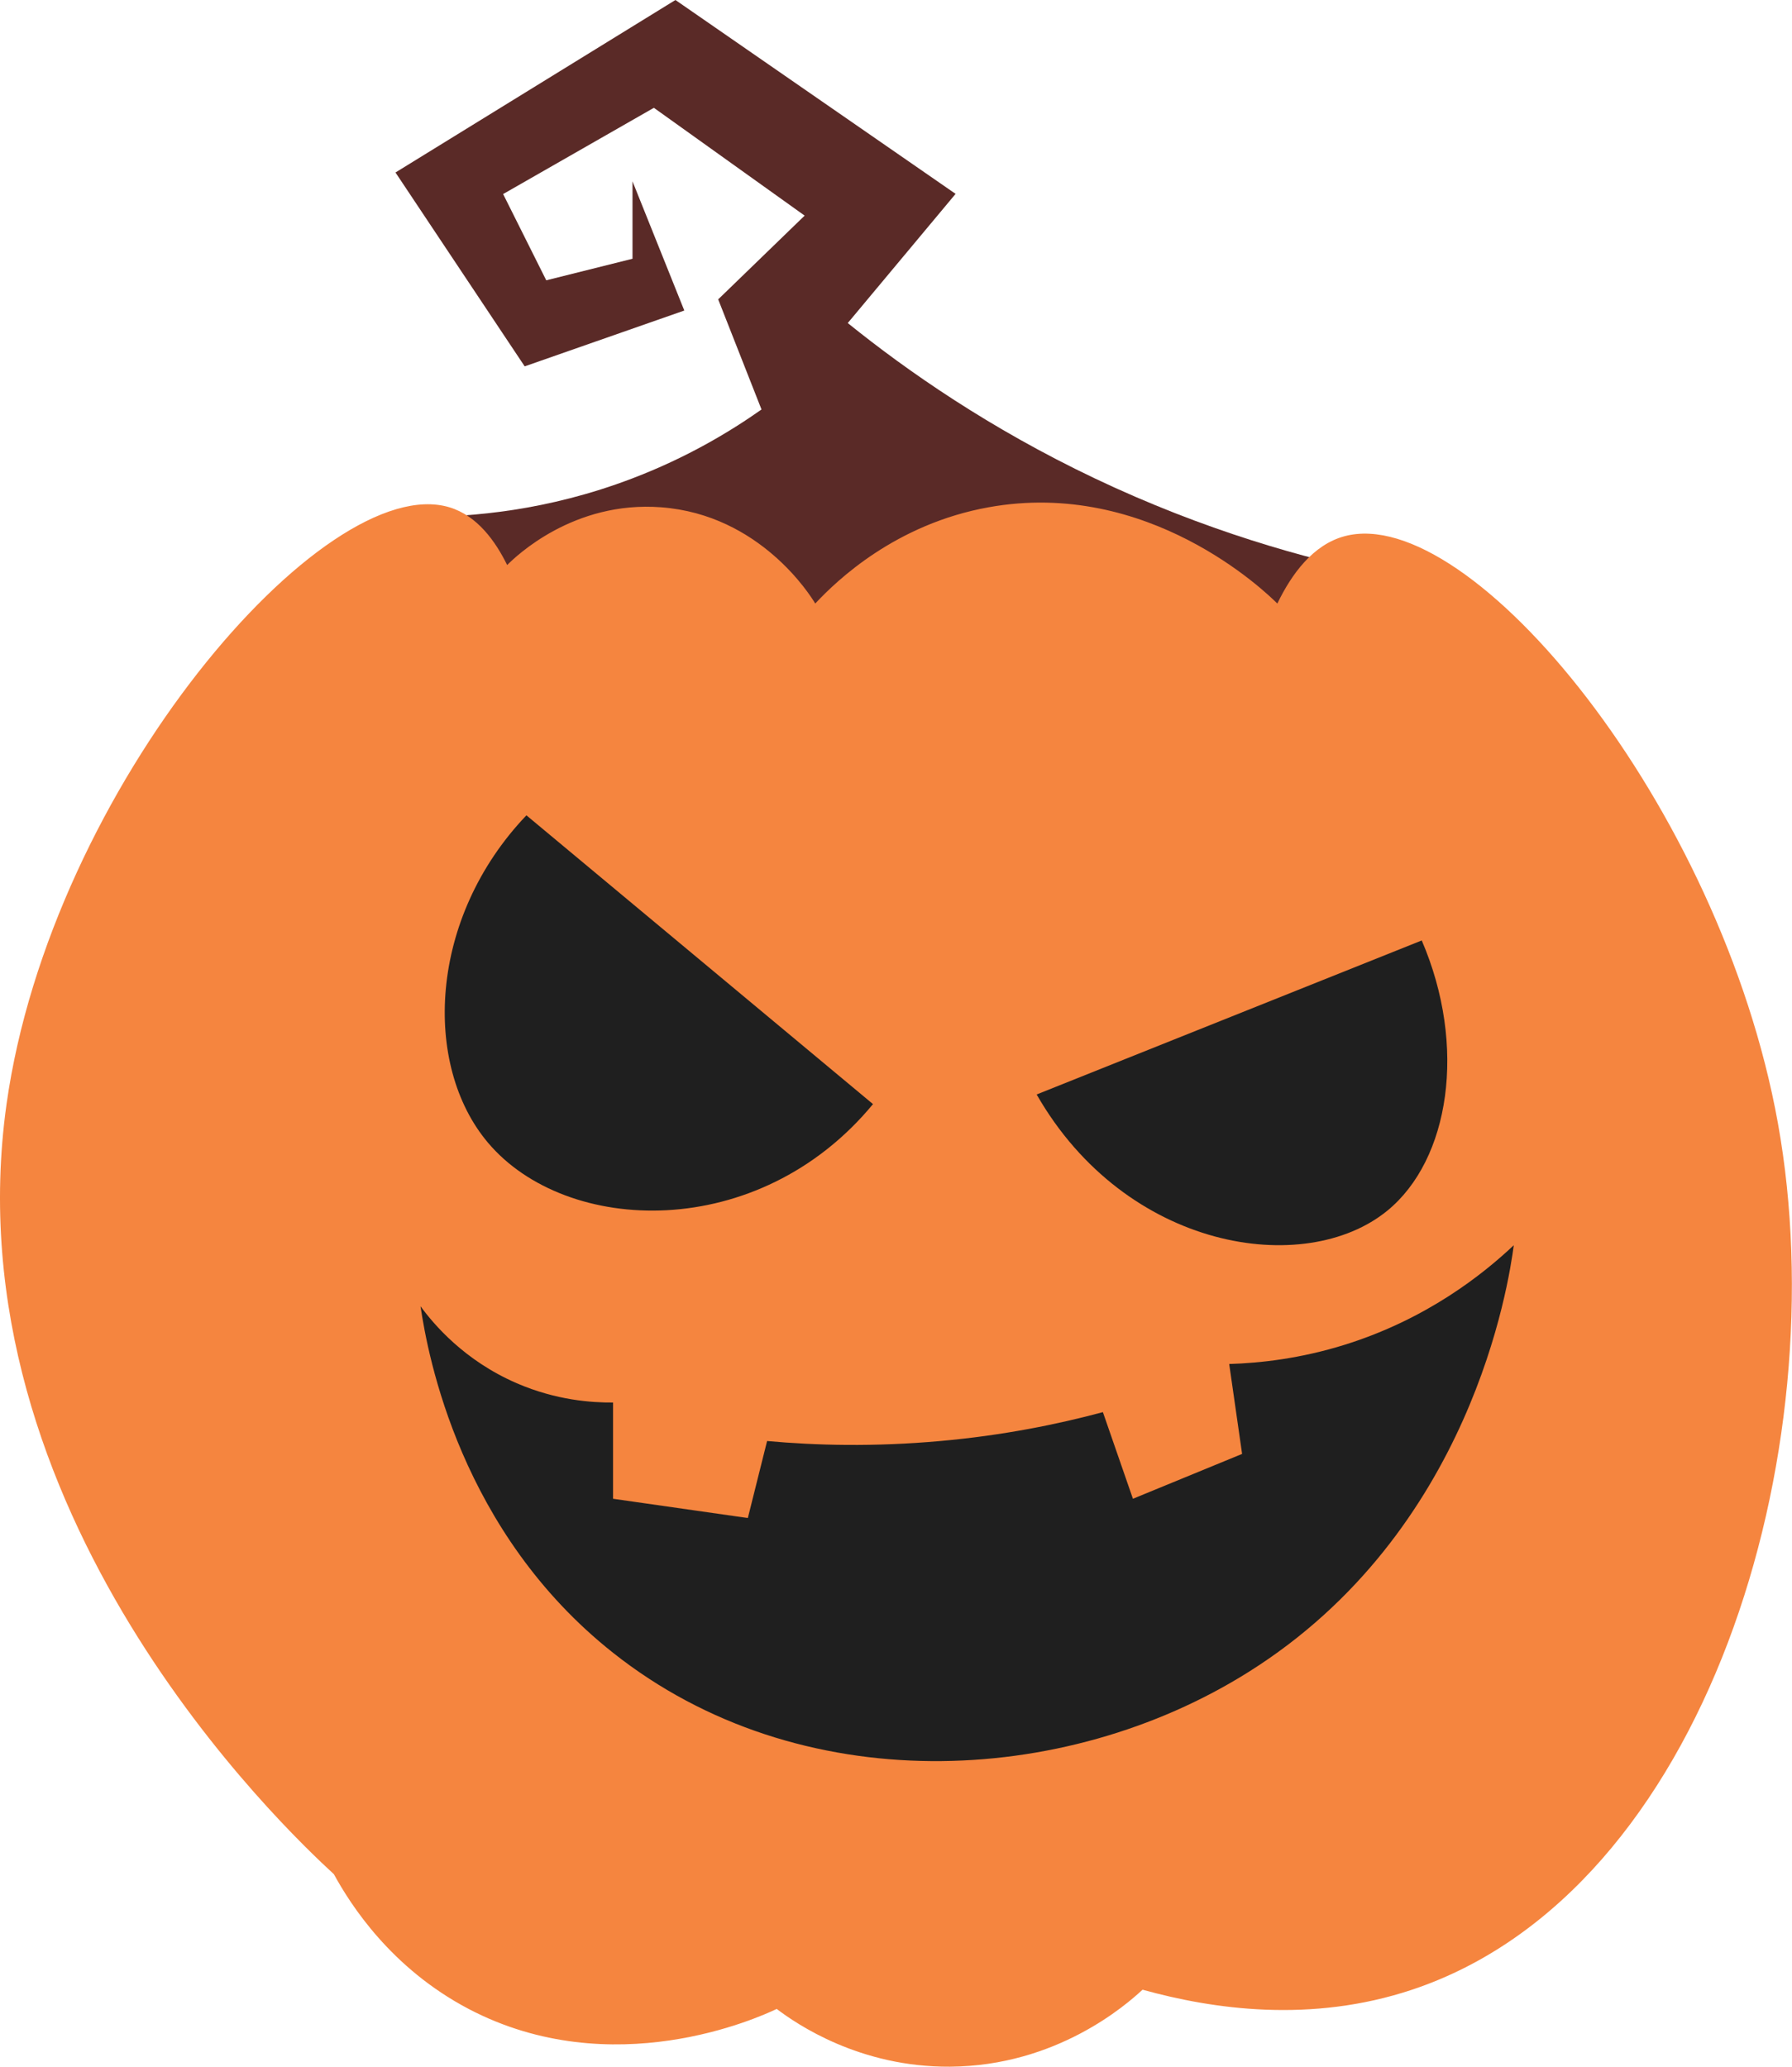 <?xml version="1.0" encoding="UTF-8"?>
<svg id="Layer_2" xmlns="http://www.w3.org/2000/svg" viewBox="0 0 93.07 107.35">
  <defs>
    <style>
      .cls-1 {
        fill: #1f1f1f;
      }

      .cls-2 {
        fill: #f5853f;
      }

      .cls-3 {
        fill: #5a2a27;
      }
    </style>
  </defs>
  <g id="Layer_1-2" data-name="Layer_1">
    <g>
      <path class="cls-3" d="M21.84,26.85c2.63,0,6.58-.31,11-2,2.81-1.07,5.05-2.41,6.71-3.58-.75-1.91-1.5-3.81-2.25-5.72l4.49-4.35-7.83-5.6-7.83,4.48,2.24,4.48,4.48-1.12v-4.02l2.69,6.71-8.29,2.9-6.71-10.07L35.08,0l14.55,10.07-5.6,6.71c3.11,2.51,7.37,5.47,12.81,8.06,5.72,2.72,10.95,4.18,15,5-3,2.67-6,5.33-9,8-11.49-2.17-22.98-4.34-34.48-6.51-2.17-1.5-4.35-2.99-6.52-4.49Z"/>
      <path class="cls-2" d="M40.34,104.35c-.95.45-8.54,3.91-16,0-4.05-2.13-6.14-5.43-7-7-2.58-2.37-19.97-18.84-17-40,2.31-16.44,16.51-32.95,23-31,1.46.44,2.4,1.78,3,3,.44-.44,3.44-3.35,8-3,5.14.39,7.76,4.59,8,5,1.13-1.21,4.18-4.13,9-5,8.28-1.5,14.38,4.38,15,5,.74-1.53,1.85-3.06,3.5-3.5,6.53-1.74,19.53,14,22.5,30.5,3.07,17.06-3.68,39.89-19,45-5.25,1.75-10.33,1.02-14,0-.84.78-4.45,3.96-10,4-4.7.03-7.97-2.22-9-3Z"/>
      <path class="cls-1" d="M27.34,42.35l18,15c-5.94,7.2-15.93,6.83-20,2-3.39-4.02-3.1-11.65,2-17Z"/>
      <path class="cls-1" d="M53.84,56.85l20-8c2.37,5.51,1.44,11.39-1.78,14.03-4.28,3.51-13.58,2.08-18.22-6.03Z"/>
      <path class="cls-1" d="M21.84,67.85c.68.93,2.27,2.82,5,4,2.06.89,3.91,1.01,5,1v5l7,1,1-4c2.52.23,5.56.31,9,0,3.25-.29,6.1-.87,8.44-1.5l1.56,4.5,5.67-2.33-.67-4.67c1.62-.05,3.69-.28,6-1,4.26-1.33,7.18-3.66,8.78-5.17-.26,1.97-2.19,14.9-13.78,22.17-9.58,6.02-23.35,6.65-33-1-7.92-6.27-9.61-15.38-10-18Z"/>
    </g>
  </g>
</svg>